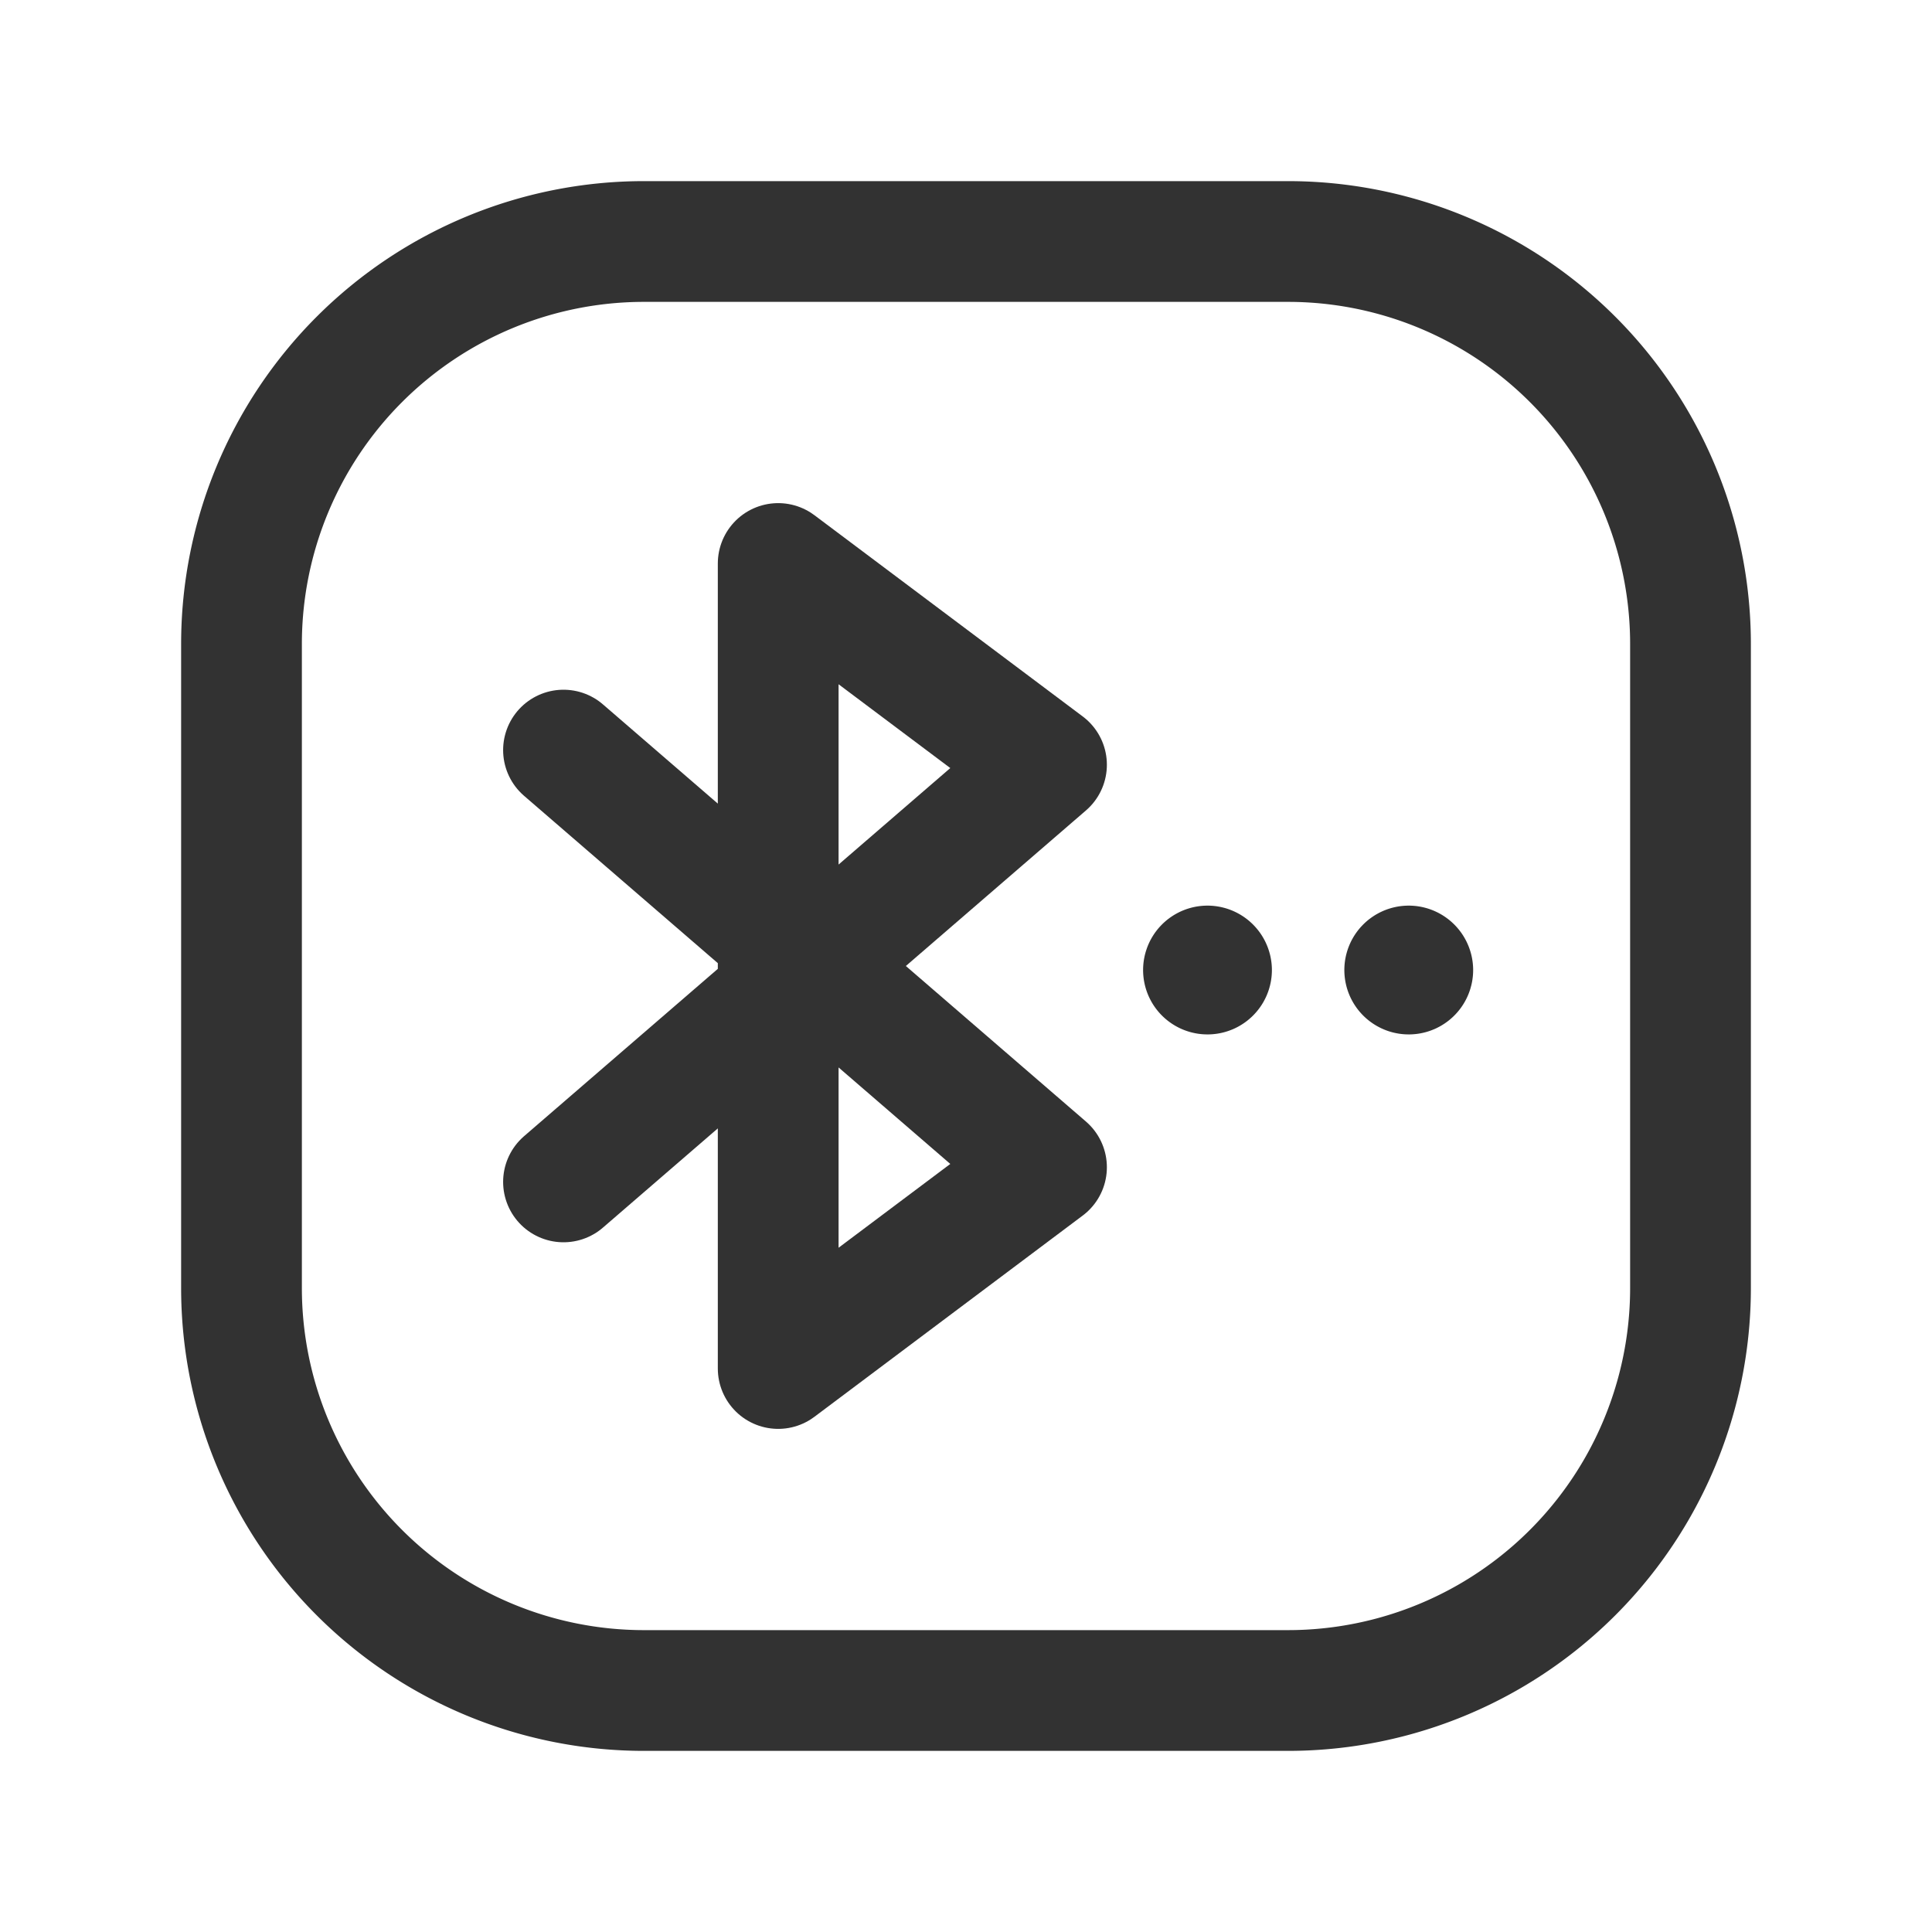 <svg id="Layer_3" data-name="Layer 3" xmlns="http://www.w3.org/2000/svg" viewBox="0 0 24 24"><path d="M17.5,12a.05.05,0,1,0,.05.05A.051.051,0,0,0,17.5,12" fill="none" stroke="#323232" stroke-linecap="round" stroke-linejoin="round" stroke-width="1.5"/><path d="M15,12a.05.05,0,1,0,.05.05A.051.051,0,0,0,15,12" fill="none" stroke="#323232" stroke-linecap="round" stroke-linejoin="round" stroke-width="1.5"/><path d="M16,21H8a5,5,0,0,1-5-5V8A5,5,0,0,1,8,3h8a5,5,0,0,1,5,5v8A5,5,0,0,1,16,21Z" fill="none" stroke="#323232" stroke-linecap="round" stroke-linejoin="round" stroke-width="1.5"/><polyline points="7 9.318 13 14.5 9.667 17 9.667 7 13 9.5 7 14.682" fill="none" stroke="#323232" stroke-linecap="round" stroke-linejoin="round" stroke-width="1.5"/><path d="M0,0H24V24H0Z" fill="none"/></svg>